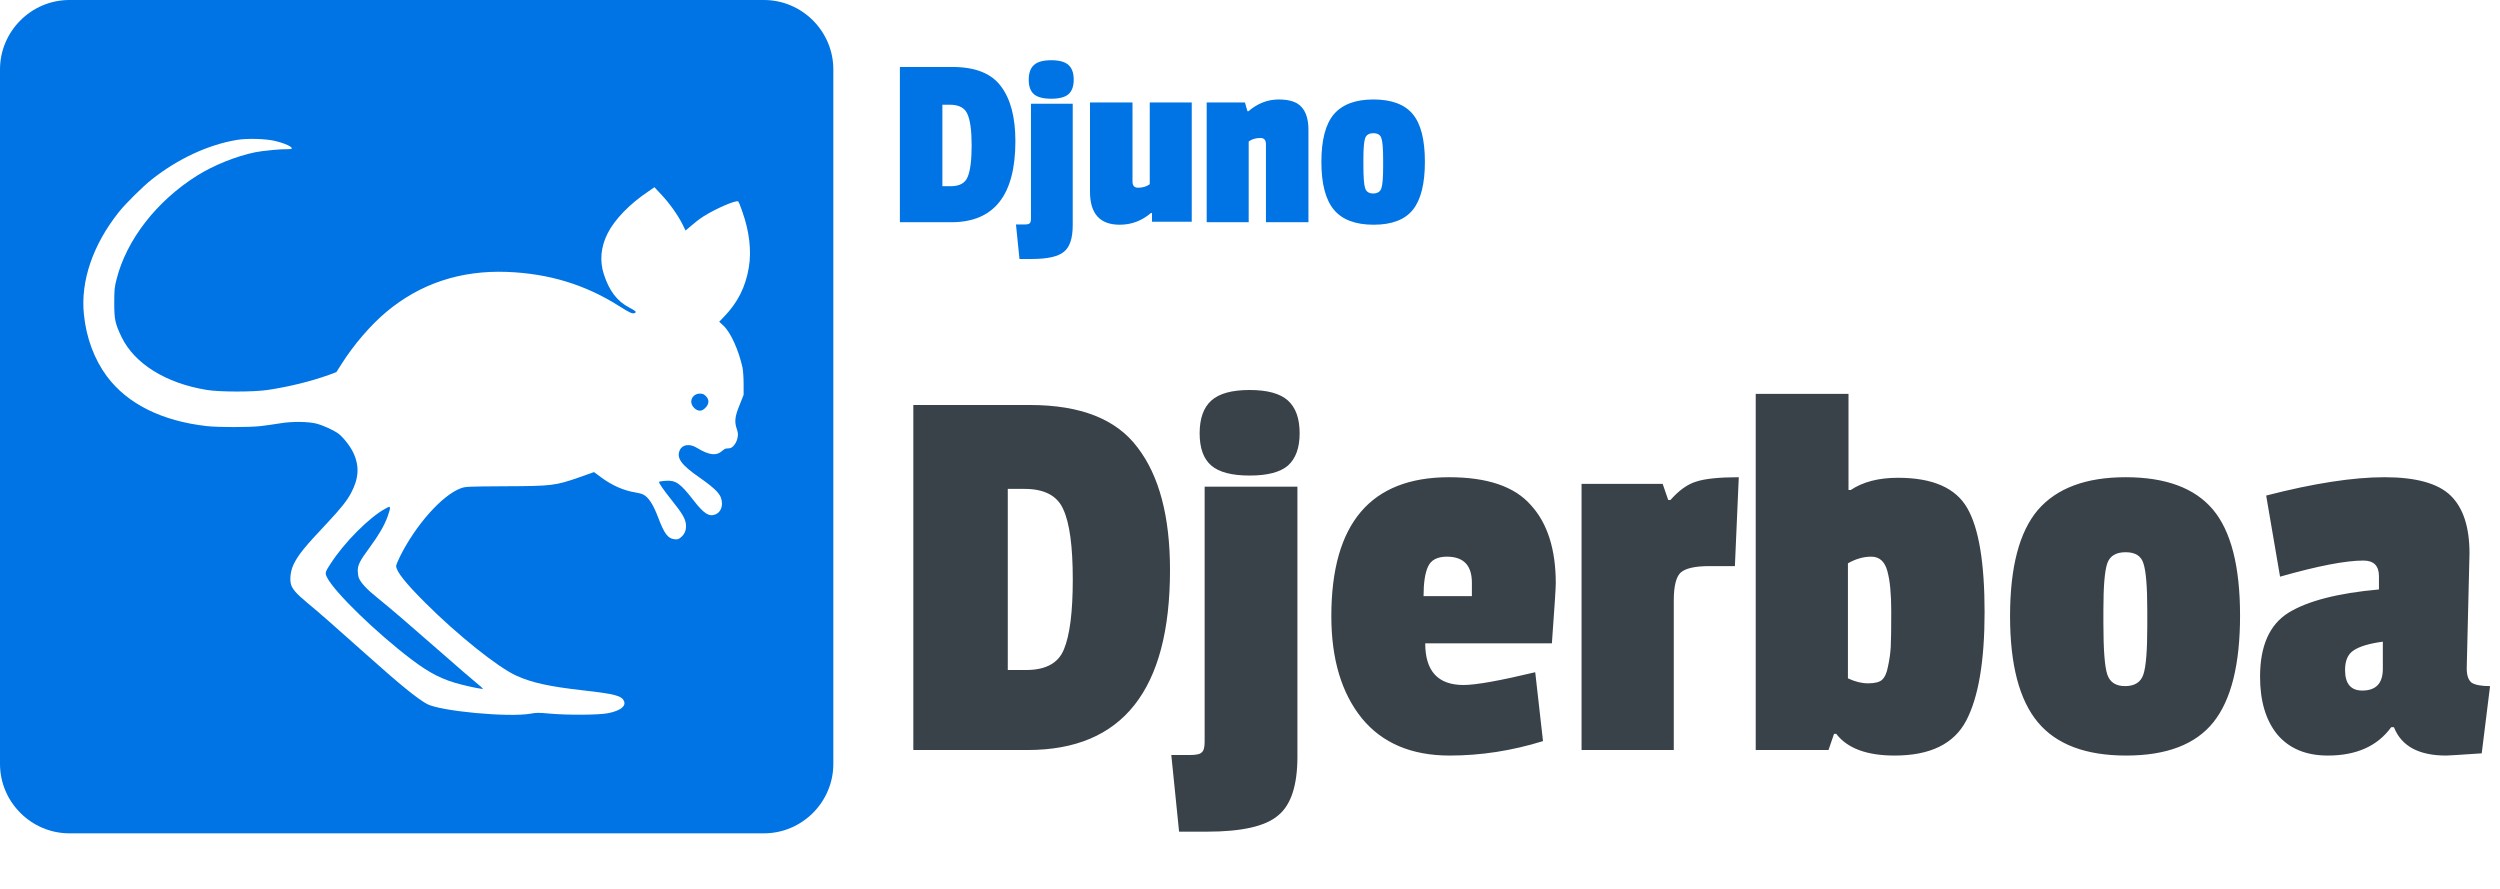 <svg viewBox='0 0 90 32' fill='none' xmlns='http://www.w3.org/2000/svg'><path fill-rule='evenodd' clip-rule='evenodd' d='M30 2.5C30 1.125 28.875 0 27.5 0H2.5C1.125 0 0 1.125 0 2.5V27.5C0 28.875 1.125 30 2.5 30H27.5C28.875 30 30 28.875 30 27.5V2.5ZM5.464 6.46C6.41 5.711 7.509 5.204 8.541 5.035C8.915 4.974 9.588 4.995 9.919 5.078C10.408 5.198 10.684 5.379 10.374 5.37C10.107 5.364 9.486 5.422 9.189 5.481C8.51 5.619 7.687 5.95 7.091 6.325C5.639 7.237 4.552 8.637 4.196 10.053C4.122 10.341 4.113 10.436 4.113 10.9C4.113 11.508 4.144 11.646 4.374 12.128C4.835 13.086 5.961 13.793 7.429 14.035C7.899 14.115 9.112 14.115 9.64 14.038C10.398 13.925 11.197 13.728 11.845 13.495L12.109 13.396L12.287 13.117C12.723 12.423 13.349 11.695 13.908 11.229C15.127 10.209 16.576 9.73 18.238 9.788C19.751 9.844 21.066 10.243 22.291 11.02C22.668 11.259 22.764 11.302 22.843 11.272C22.932 11.238 22.889 11.195 22.644 11.066C22.217 10.845 21.928 10.464 21.738 9.871C21.581 9.392 21.63 8.883 21.876 8.398C22.125 7.903 22.671 7.338 23.338 6.893L23.559 6.739L23.82 7.019C24.102 7.317 24.422 7.768 24.581 8.097L24.68 8.299L24.898 8.115C25.014 8.011 25.201 7.869 25.312 7.799C25.751 7.516 26.513 7.188 26.577 7.252C26.596 7.271 26.663 7.436 26.727 7.627C26.976 8.327 27.059 9.036 26.958 9.629C26.841 10.332 26.556 10.897 26.058 11.41L25.892 11.582L26.049 11.729C26.304 11.966 26.592 12.604 26.731 13.234C26.752 13.335 26.77 13.596 26.77 13.817V14.216L26.623 14.585C26.454 15.002 26.433 15.18 26.528 15.454C26.574 15.598 26.577 15.641 26.546 15.785C26.503 15.966 26.371 16.132 26.258 16.138C26.242 16.14 26.224 16.141 26.206 16.142C26.181 16.144 26.156 16.146 26.138 16.148C26.11 16.151 26.055 16.181 26.015 16.218C25.797 16.421 25.533 16.396 25.085 16.12C24.824 15.96 24.557 16.003 24.468 16.215C24.351 16.494 24.526 16.734 25.174 17.185C25.834 17.649 25.988 17.827 25.991 18.131C25.991 18.309 25.901 18.46 25.757 18.518C25.53 18.613 25.337 18.49 24.977 18.024C24.492 17.4 24.336 17.287 23.973 17.308C23.85 17.317 23.74 17.333 23.728 17.342C23.7 17.37 23.878 17.628 24.207 18.039C24.554 18.472 24.667 18.665 24.692 18.862C24.713 19.061 24.661 19.212 24.526 19.332C24.428 19.415 24.4 19.427 24.28 19.412C24.047 19.387 23.918 19.218 23.703 18.653C23.513 18.153 23.353 17.907 23.16 17.806C23.11 17.778 22.985 17.744 22.88 17.729C22.453 17.661 22.033 17.477 21.624 17.173L21.385 16.995L20.857 17.182C19.991 17.483 19.877 17.499 18.191 17.505C16.822 17.514 16.754 17.517 16.589 17.578C15.919 17.827 14.977 18.883 14.402 20.029C14.326 20.185 14.261 20.339 14.261 20.373C14.261 20.569 14.596 20.99 15.333 21.724C16.475 22.863 17.921 24.02 18.581 24.321C19.137 24.576 19.776 24.717 21.019 24.856C22.128 24.982 22.377 25.046 22.462 25.236C22.546 25.418 22.34 25.583 21.907 25.672C21.581 25.743 20.43 25.749 19.767 25.688C19.401 25.654 19.294 25.654 19.107 25.691C18.323 25.835 15.836 25.602 15.367 25.341C15.01 25.141 14.409 24.653 13.312 23.673C11.974 22.479 11.448 22.018 11.059 21.699C10.656 21.367 10.5 21.18 10.466 20.996C10.429 20.793 10.472 20.52 10.573 20.311C10.752 19.955 10.957 19.7 11.796 18.81C12.268 18.306 12.489 18.027 12.634 17.756C12.925 17.213 12.947 16.762 12.707 16.273C12.588 16.031 12.327 15.709 12.158 15.592C11.992 15.478 11.63 15.315 11.421 15.257C11.117 15.174 10.506 15.165 10.07 15.242C9.867 15.275 9.557 15.319 9.379 15.34C8.961 15.386 7.856 15.386 7.445 15.34C5.823 15.156 4.589 14.539 3.852 13.553C3.395 12.939 3.106 12.168 3.02 11.315C2.897 10.114 3.345 8.806 4.282 7.63C4.521 7.329 5.151 6.706 5.464 6.46ZM25.395 14.68C25.533 14.542 25.539 14.388 25.41 14.259C25.34 14.189 25.294 14.17 25.192 14.17C25.02 14.17 24.885 14.299 24.885 14.462C24.885 14.615 25.048 14.784 25.192 14.784C25.263 14.784 25.321 14.757 25.395 14.68ZM13.306 19.712C13.647 19.246 13.834 18.923 13.954 18.595C14.006 18.453 14.046 18.312 14.04 18.282C14.031 18.229 14.015 18.233 13.865 18.315C13.285 18.635 12.397 19.525 11.903 20.29C11.703 20.597 11.694 20.624 11.771 20.781C12.026 21.306 13.567 22.801 14.838 23.759C15.489 24.248 15.941 24.475 16.598 24.641C16.963 24.736 17.393 24.819 17.39 24.797C17.39 24.788 17.27 24.681 17.126 24.564C16.979 24.444 16.444 23.984 15.938 23.538C14.691 22.445 14.046 21.892 13.579 21.515C13.199 21.211 12.981 20.971 12.913 20.793C12.895 20.744 12.879 20.634 12.879 20.545C12.879 20.336 12.959 20.182 13.306 19.712Z' fill='#0074E4'/><path d='M42.12 20.52C42.12 24.84 40.413 27 37 27H32.88V14.58H37.08C38.907 14.58 40.2 15.093 40.96 16.12C41.733 17.133 42.12 18.6 42.12 20.52ZM36.94 24.12C37.647 24.12 38.1 23.873 38.3 23.38C38.513 22.873 38.62 22.033 38.62 20.86C38.62 19.673 38.507 18.833 38.28 18.34C38.067 17.847 37.6 17.6 36.88 17.6H36.28V24.12H36.94ZM46.707 17.52V27.24C46.707 28.28 46.474 28.987 46.007 29.36C45.554 29.747 44.701 29.94 43.447 29.94H42.447L42.167 27.18H42.847C43.074 27.18 43.214 27.147 43.267 27.08C43.334 27.027 43.367 26.9 43.367 26.7V17.52H46.707ZM43.607 16.76C43.327 16.52 43.187 16.133 43.187 15.6C43.187 15.067 43.327 14.673 43.607 14.42C43.887 14.167 44.347 14.04 44.987 14.04C45.627 14.04 46.087 14.167 46.367 14.42C46.647 14.673 46.787 15.067 46.787 15.6C46.787 16.12 46.647 16.507 46.367 16.76C46.087 17 45.627 17.12 44.987 17.12C44.347 17.12 43.887 17 43.607 16.76ZM52.088 20.04C51.742 20.04 51.515 20.16 51.408 20.4C51.302 20.627 51.248 20.98 51.248 21.46H52.988V20.98C52.988 20.353 52.688 20.04 52.088 20.04ZM52.168 17.18C53.542 17.18 54.522 17.513 55.108 18.18C55.708 18.833 56.008 19.773 56.008 21C56.008 21.16 55.962 21.88 55.868 23.16H51.308C51.308 24.16 51.768 24.66 52.688 24.66C53.128 24.66 53.988 24.507 55.268 24.2L55.548 26.68C54.428 27.027 53.308 27.2 52.188 27.2C50.815 27.2 49.762 26.753 49.028 25.86C48.295 24.953 47.928 23.727 47.928 22.18C47.928 18.847 49.342 17.18 52.168 17.18ZM60.256 21.62V27H56.936V17.42H59.856L60.056 18H60.136C60.443 17.653 60.749 17.433 61.056 17.34C61.376 17.233 61.889 17.18 62.596 17.18L62.456 20.38H61.536C61.016 20.38 60.669 20.46 60.496 20.62C60.336 20.78 60.256 21.113 60.256 21.62ZM68.326 17.2C69.579 17.2 70.412 17.567 70.826 18.3C71.239 19.02 71.445 20.267 71.445 22.04C71.445 23.8 71.225 25.1 70.785 25.94C70.346 26.78 69.486 27.2 68.206 27.2C67.206 27.2 66.505 26.94 66.106 26.42H66.025L65.826 27H63.206V14.18H66.546V17.64H66.626C67.066 17.347 67.632 17.2 68.326 17.2ZM67.966 24C68.019 23.76 68.052 23.527 68.066 23.3C68.079 23.073 68.085 22.647 68.085 22.02C68.085 21.38 68.039 20.893 67.945 20.56C67.852 20.213 67.659 20.04 67.365 20.04C67.085 20.04 66.805 20.12 66.525 20.28V24.42C66.779 24.54 67.019 24.6 67.246 24.6C67.486 24.6 67.652 24.56 67.746 24.48C67.852 24.387 67.925 24.227 67.966 24ZM72.362 22.18C72.362 20.42 72.695 19.147 73.362 18.36C74.042 17.573 75.095 17.18 76.522 17.18C77.962 17.18 79.008 17.567 79.662 18.34C80.315 19.113 80.642 20.387 80.642 22.16C80.642 23.92 80.322 25.2 79.682 26C79.042 26.8 77.995 27.2 76.542 27.2C75.088 27.2 74.028 26.8 73.362 26C72.695 25.2 72.362 23.927 72.362 22.18ZM77.162 20.28C77.082 20.013 76.868 19.88 76.522 19.88C76.175 19.88 75.955 20.013 75.862 20.28C75.769 20.547 75.722 21.107 75.722 21.96V22.44C75.722 23.387 75.769 24 75.862 24.28C75.955 24.56 76.168 24.7 76.502 24.7C76.849 24.7 77.069 24.56 77.162 24.28C77.255 24 77.302 23.427 77.302 22.56V21.98C77.302 21.113 77.255 20.547 77.162 20.28ZM88.902 19.92L88.802 24.06C88.802 24.313 88.862 24.487 88.982 24.58C89.115 24.66 89.335 24.7 89.642 24.7L89.342 27.12C88.569 27.173 88.142 27.2 88.062 27.2C87.075 27.2 86.449 26.86 86.182 26.18H86.082C85.589 26.86 84.829 27.2 83.802 27.2C83.015 27.2 82.409 26.947 81.982 26.44C81.569 25.933 81.362 25.24 81.362 24.36C81.362 23.253 81.702 22.487 82.382 22.06C83.075 21.633 84.162 21.353 85.642 21.22V20.74C85.642 20.367 85.455 20.18 85.082 20.18C84.442 20.18 83.442 20.373 82.082 20.76L81.582 17.84C83.289 17.4 84.709 17.18 85.842 17.18C86.975 17.18 87.769 17.4 88.222 17.84C88.675 18.28 88.902 18.973 88.902 19.92ZM85.042 24.86C85.535 24.86 85.782 24.6 85.782 24.08V23.1C85.289 23.167 84.935 23.273 84.722 23.42C84.522 23.553 84.422 23.787 84.422 24.12C84.422 24.613 84.629 24.86 85.042 24.86Z' fill='#394149' class='djuno-logo-text'/><path d='M36.554 5.084C36.554 7.028 35.786 8 34.25 8H32.396V2.411H34.286C35.108 2.411 35.69 2.642 36.032 3.104C36.38 3.56 36.554 4.22 36.554 5.084ZM34.223 6.704C34.541 6.704 34.745 6.593 34.835 6.371C34.931 6.143 34.979 5.765 34.979 5.237C34.979 4.703 34.928 4.325 34.826 4.103C34.73 3.881 34.52 3.77 34.196 3.77H33.926V6.704H34.223ZM38.618 3.734V8.108C38.618 8.576 38.513 8.894 38.303 9.062C38.099 9.236 37.715 9.323 37.151 9.323H36.701L36.575 8.081H36.881C36.983 8.081 37.046 8.066 37.07 8.036C37.1 8.012 37.115 7.955 37.115 7.865V3.734H38.618ZM37.223 3.392C37.097 3.284 37.034 3.11 37.034 2.87C37.034 2.63 37.097 2.453 37.223 2.339C37.349 2.225 37.556 2.168 37.844 2.168C38.132 2.168 38.339 2.225 38.465 2.339C38.591 2.453 38.654 2.63 38.654 2.87C38.654 3.104 38.591 3.278 38.465 3.392C38.339 3.5 38.132 3.554 37.844 3.554C37.556 3.554 37.349 3.5 37.223 3.392ZM40.311 8.09C39.597 8.09 39.24 7.694 39.24 6.902V3.689H40.77V6.533C40.77 6.683 40.836 6.758 40.968 6.758C41.136 6.758 41.277 6.716 41.391 6.632V3.689H42.903V7.982H41.472V7.667H41.436C41.106 7.949 40.731 8.09 40.311 8.09ZM44.944 4.004C45.274 3.722 45.637 3.581 46.033 3.581C46.429 3.581 46.705 3.674 46.861 3.86C47.023 4.04 47.104 4.313 47.104 4.679V8H45.574V5.192C45.574 5.042 45.508 4.967 45.376 4.967C45.208 4.967 45.067 5.009 44.953 5.093V8H43.441V3.689H44.818L44.908 4.004H44.944ZM47.57 5.831C47.57 5.039 47.72 4.466 48.02 4.112C48.326 3.758 48.8 3.581 49.442 3.581C50.09 3.581 50.561 3.755 50.855 4.103C51.149 4.451 51.296 5.024 51.296 5.822C51.296 6.614 51.152 7.19 50.864 7.55C50.576 7.91 50.105 8.09 49.451 8.09C48.797 8.09 48.32 7.91 48.02 7.55C47.72 7.19 47.57 6.617 47.57 5.831ZM49.73 4.976C49.694 4.856 49.598 4.796 49.442 4.796C49.286 4.796 49.187 4.856 49.145 4.976C49.103 5.096 49.082 5.348 49.082 5.732V5.948C49.082 6.374 49.103 6.65 49.145 6.776C49.187 6.902 49.283 6.965 49.433 6.965C49.589 6.965 49.688 6.902 49.73 6.776C49.772 6.65 49.793 6.392 49.793 6.002V5.741C49.793 5.351 49.772 5.096 49.73 4.976Z' fill='#0074E4'/></svg>
